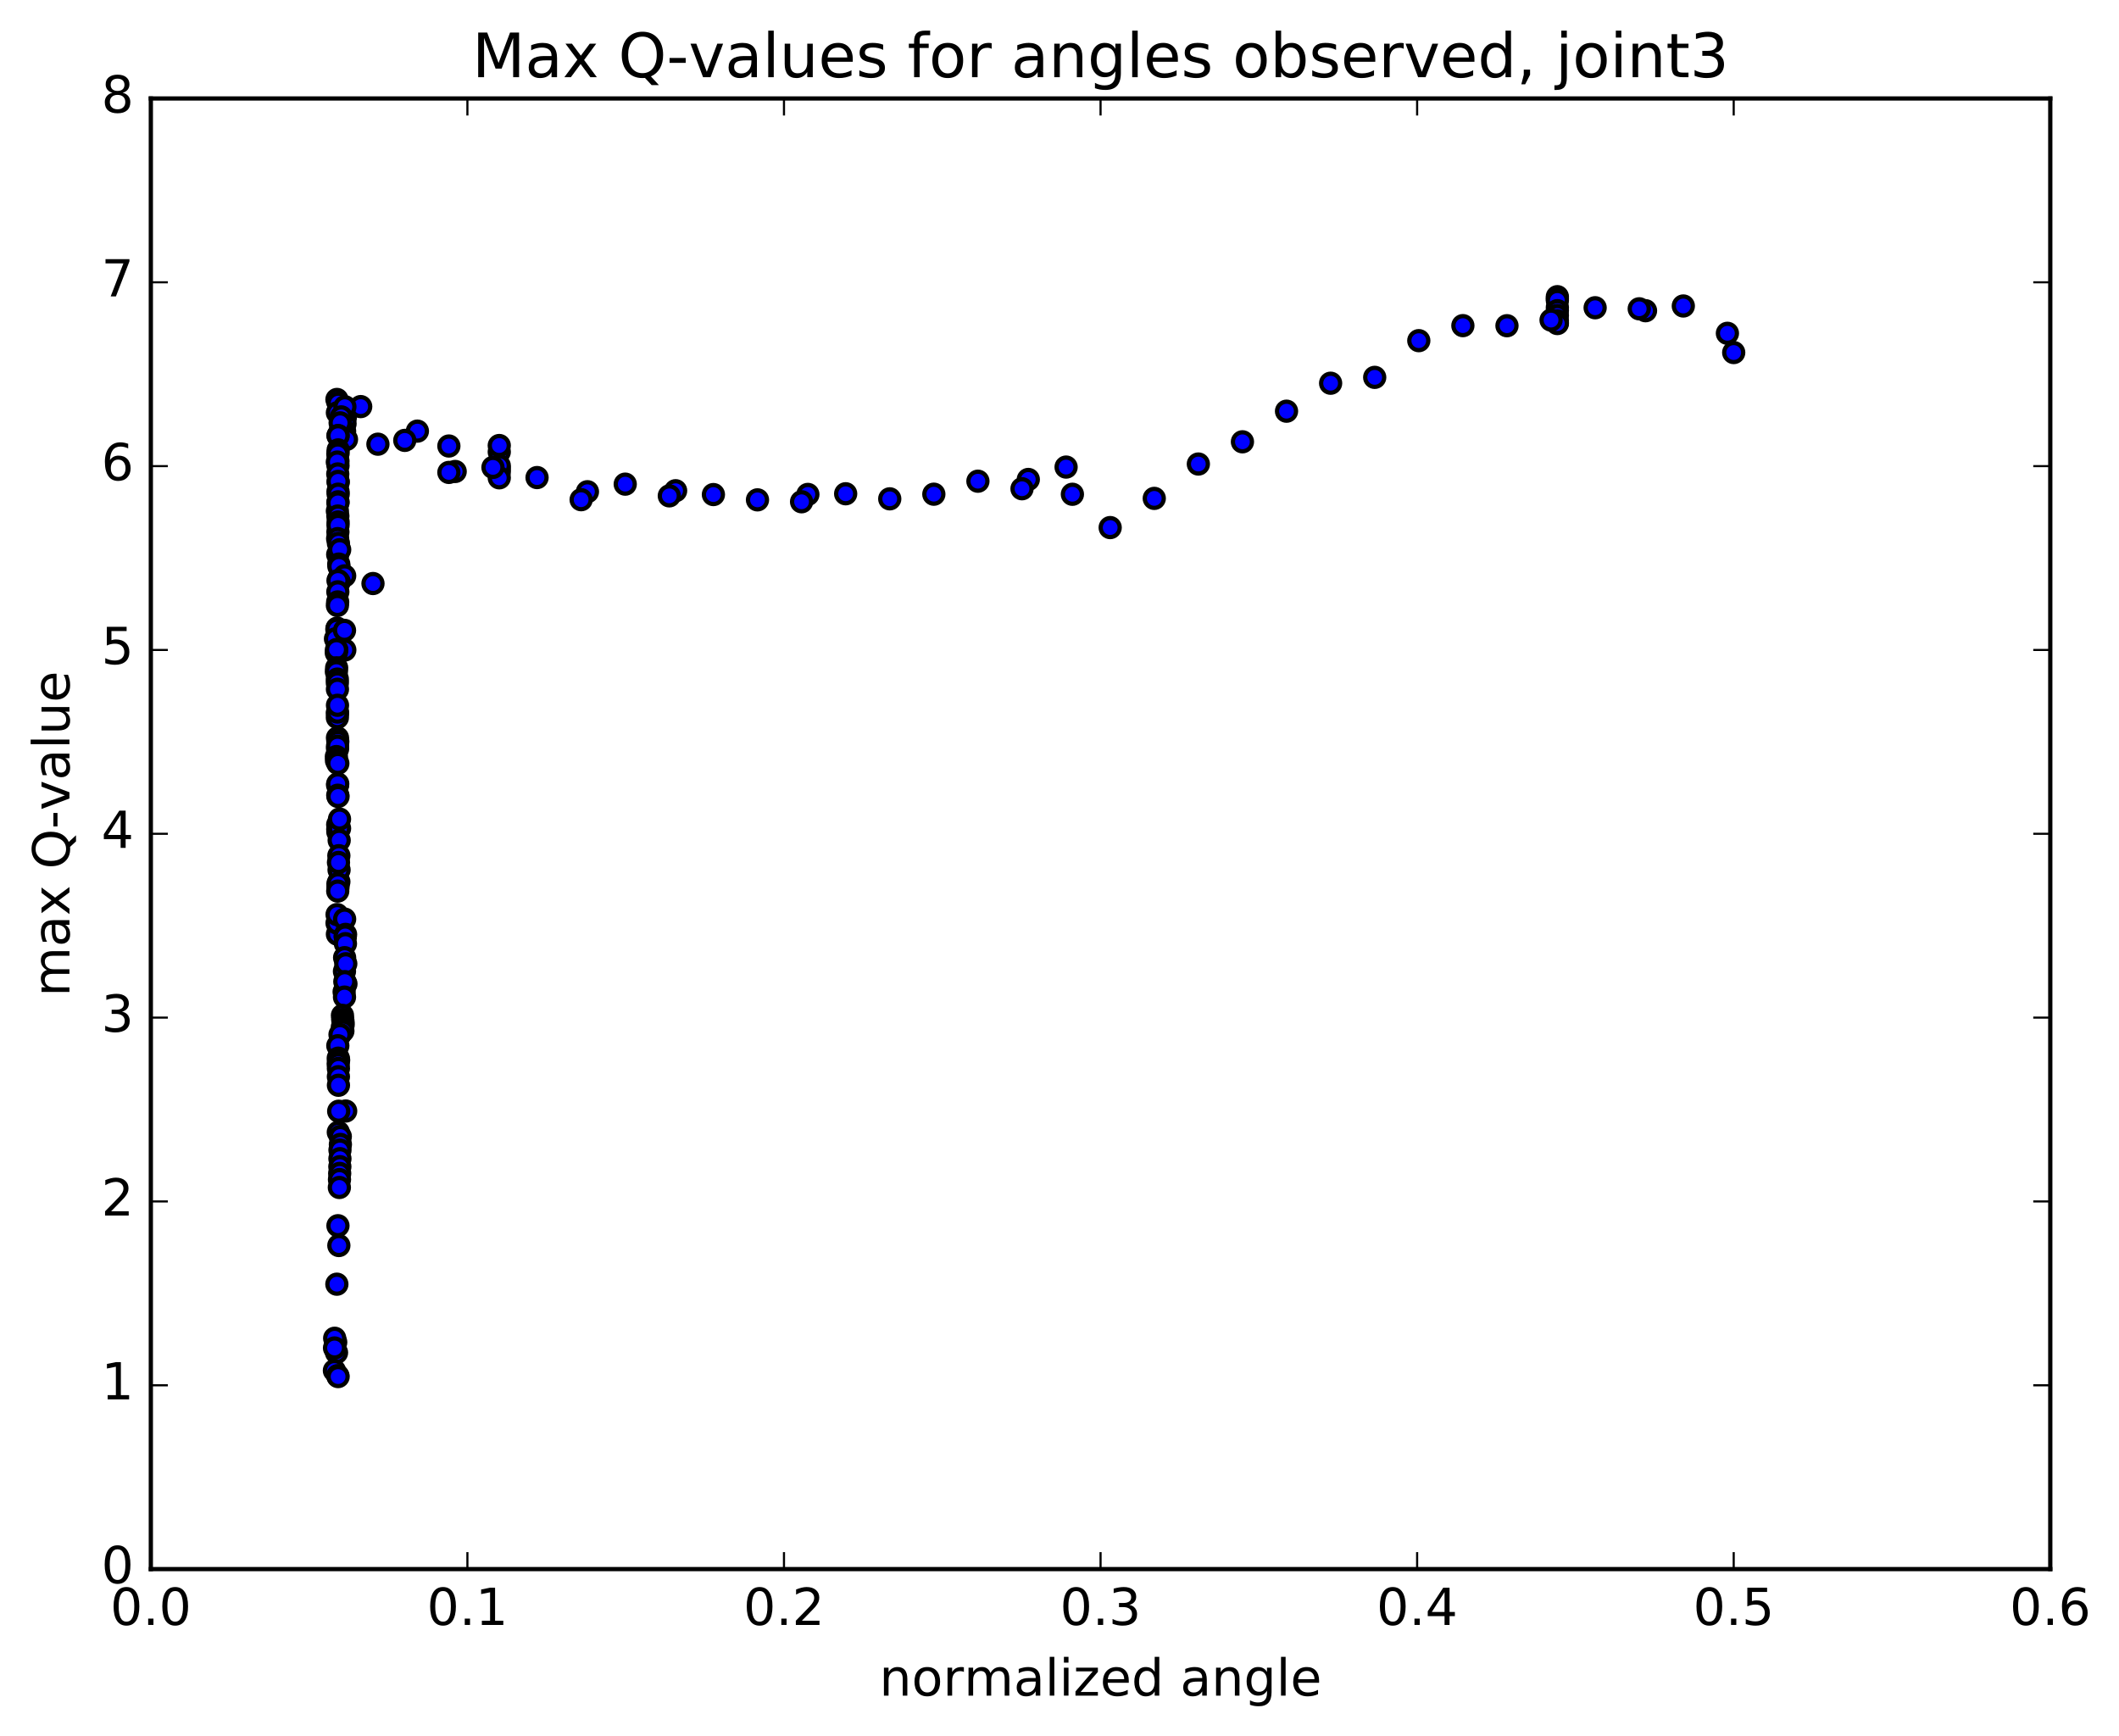 <?xml version="1.0" encoding="utf-8" standalone="no"?>
<!DOCTYPE svg PUBLIC "-//W3C//DTD SVG 1.1//EN"
  "http://www.w3.org/Graphics/SVG/1.1/DTD/svg11.dtd">
<!-- Created with matplotlib (http://matplotlib.org/) -->
<svg height="408pt" version="1.1" viewBox="0 0 498 408" width="498pt" xmlns="http://www.w3.org/2000/svg" xmlns:xlink="http://www.w3.org/1999/xlink">
 <defs>
  <style type="text/css">
*{stroke-linecap:butt;stroke-linejoin:round;stroke-miterlimit:100000;}
  </style>
 </defs>
 <g id="figure_1">
  <g id="patch_1">
   <path d="M 0 408.169 
L 498.591 408.169 
L 498.591 0 
L 0 0 
z
" style="fill:#ffffff;"/>
  </g>
  <g id="axes_1">
   <g id="patch_2">
    <path d="M 35.449 368.742 
L 481.849 368.742 
L 481.849 23.142 
L 35.449 23.142 
z
" style="fill:#ffffff;"/>
   </g>
   <g id="PathCollection_1">
    <defs>
     <path d="M 0 2.236 
C 0.593 2.236 1.162 2 1.581 1.581 
C 2 1.162 2.236 0.593 2.236 0 
C 2.236 -0.593 2 -1.162 1.581 -1.581 
C 1.162 -2 0.593 -2.236 0 -2.236 
C -0.593 -2.236 -1.162 -2 -1.581 -1.581 
C -2 -1.162 -2.236 -0.593 -2.236 0 
C -2.236 0.593 -2 1.162 -1.581 1.581 
C -1.162 2 -0.593 2.236 0 2.236 
z
" id="m1377601505" style="stroke:#000000;"/>
    </defs>
    <g clip-path="url(#pf055f4dccc)">
     <use style="fill:#0000ff;stroke:#000000;" x="81.24" xlink:href="#m1377601505" y="261.093"/>
     <use style="fill:#0000ff;stroke:#000000;" x="407.449" xlink:href="#m1377601505" y="82.849"/>
     <use style="fill:#0000ff;stroke:#000000;" x="405.969" xlink:href="#m1377601505" y="78.328"/>
     <use style="fill:#0000ff;stroke:#000000;" x="395.607" xlink:href="#m1377601505" y="71.907"/>
     <use style="fill:#0000ff;stroke:#000000;" x="386.726" xlink:href="#m1377601505" y="73.018"/>
     <use style="fill:#0000ff;stroke:#000000;" x="385.246" xlink:href="#m1377601505" y="72.568"/>
     <use style="fill:#0000ff;stroke:#000000;" x="374.885" xlink:href="#m1377601505" y="72.319"/>
     <use style="fill:#0000ff;stroke:#000000;" x="366.004" xlink:href="#m1377601505" y="72.261"/>
     <use style="fill:#0000ff;stroke:#000000;" x="366.005" xlink:href="#m1377601505" y="70.186"/>
     <use style="fill:#0000ff;stroke:#000000;" x="366.005" xlink:href="#m1377601505" y="69.719"/>
     <use style="fill:#0000ff;stroke:#000000;" x="366.005" xlink:href="#m1377601505" y="70.609"/>
     <use style="fill:#0000ff;stroke:#000000;" x="366.005" xlink:href="#m1377601505" y="73.011"/>
     <use style="fill:#0000ff;stroke:#000000;" x="366.005" xlink:href="#m1377601505" y="74.146"/>
     <use style="fill:#0000ff;stroke:#000000;" x="366.006" xlink:href="#m1377601505" y="75.393"/>
     <use style="fill:#0000ff;stroke:#000000;" x="366.005" xlink:href="#m1377601505" y="75.844"/>
     <use style="fill:#0000ff;stroke:#000000;" x="366.004" xlink:href="#m1377601505" y="76.033"/>
     <use style="fill:#0000ff;stroke:#000000;" x="364.524" xlink:href="#m1377601505" y="75.219"/>
     <use style="fill:#0000ff;stroke:#000000;" x="354.163" xlink:href="#m1377601505" y="76.544"/>
     <use style="fill:#0000ff;stroke:#000000;" x="343.801" xlink:href="#m1377601505" y="76.525"/>
     <use style="fill:#0000ff;stroke:#000000;" x="333.44" xlink:href="#m1377601505" y="80.054"/>
     <use style="fill:#0000ff;stroke:#000000;" x="323.078" xlink:href="#m1377601505" y="88.68"/>
     <use style="fill:#0000ff;stroke:#000000;" x="312.717" xlink:href="#m1377601505" y="90.057"/>
     <use style="fill:#0000ff;stroke:#000000;" x="302.355" xlink:href="#m1377601505" y="96.631"/>
     <use style="fill:#0000ff;stroke:#000000;" x="291.994" xlink:href="#m1377601505" y="103.824"/>
     <use style="fill:#0000ff;stroke:#000000;" x="281.633" xlink:href="#m1377601505" y="109.047"/>
     <use style="fill:#0000ff;stroke:#000000;" x="271.272" xlink:href="#m1377601505" y="117.121"/>
     <use style="fill:#0000ff;stroke:#000000;" x="260.911" xlink:href="#m1377601505" y="123.982"/>
     <use style="fill:#0000ff;stroke:#000000;" x="252.03" xlink:href="#m1377601505" y="116.153"/>
     <use style="fill:#0000ff;stroke:#000000;" x="250.55" xlink:href="#m1377601505" y="109.763"/>
     <use style="fill:#0000ff;stroke:#000000;" x="241.669" xlink:href="#m1377601505" y="112.674"/>
     <use style="fill:#0000ff;stroke:#000000;" x="240.189" xlink:href="#m1377601505" y="114.855"/>
     <use style="fill:#0000ff;stroke:#000000;" x="229.828" xlink:href="#m1377601505" y="113.083"/>
     <use style="fill:#0000ff;stroke:#000000;" x="219.467" xlink:href="#m1377601505" y="116.137"/>
     <use style="fill:#0000ff;stroke:#000000;" x="209.105" xlink:href="#m1377601505" y="117.226"/>
     <use style="fill:#0000ff;stroke:#000000;" x="198.744" xlink:href="#m1377601505" y="116.035"/>
     <use style="fill:#0000ff;stroke:#000000;" x="189.863" xlink:href="#m1377601505" y="116.191"/>
     <use style="fill:#0000ff;stroke:#000000;" x="188.383" xlink:href="#m1377601505" y="117.914"/>
     <use style="fill:#0000ff;stroke:#000000;" x="178.022" xlink:href="#m1377601505" y="117.465"/>
     <use style="fill:#0000ff;stroke:#000000;" x="167.661" xlink:href="#m1377601505" y="116.222"/>
     <use style="fill:#0000ff;stroke:#000000;" x="158.78" xlink:href="#m1377601505" y="115.319"/>
     <use style="fill:#0000ff;stroke:#000000;" x="157.3" xlink:href="#m1377601505" y="116.527"/>
     <use style="fill:#0000ff;stroke:#000000;" x="146.939" xlink:href="#m1377601505" y="113.774"/>
     <use style="fill:#0000ff;stroke:#000000;" x="138.058" xlink:href="#m1377601505" y="115.557"/>
     <use style="fill:#0000ff;stroke:#000000;" x="136.577" xlink:href="#m1377601505" y="117.429"/>
     <use style="fill:#0000ff;stroke:#000000;" x="126.216" xlink:href="#m1377601505" y="112.228"/>
     <use style="fill:#0000ff;stroke:#000000;" x="117.335" xlink:href="#m1377601505" y="106.195"/>
     <use style="fill:#0000ff;stroke:#000000;" x="117.335" xlink:href="#m1377601505" y="110.136"/>
     <use style="fill:#0000ff;stroke:#000000;" x="117.335" xlink:href="#m1377601505" y="110.928"/>
     <use style="fill:#0000ff;stroke:#000000;" x="117.335" xlink:href="#m1377601505" y="104.698"/>
     <use style="fill:#0000ff;stroke:#000000;" x="117.335" xlink:href="#m1377601505" y="109.44"/>
     <use style="fill:#0000ff;stroke:#000000;" x="117.335" xlink:href="#m1377601505" y="112.287"/>
     <use style="fill:#0000ff;stroke:#000000;" x="115.855" xlink:href="#m1377601505" y="109.837"/>
     <use style="fill:#0000ff;stroke:#000000;" x="105.494" xlink:href="#m1377601505" y="104.813"/>
     <use style="fill:#0000ff;stroke:#000000;" x="98.093" xlink:href="#m1377601505" y="101.314"/>
     <use style="fill:#0000ff;stroke:#000000;" x="106.974" xlink:href="#m1377601505" y="110.799"/>
     <use style="fill:#0000ff;stroke:#000000;" x="105.494" xlink:href="#m1377601505" y="111.02"/>
     <use style="fill:#0000ff;stroke:#000000;" x="95.132" xlink:href="#m1377601505" y="103.491"/>
     <use style="fill:#0000ff;stroke:#000000;" x="84.771" xlink:href="#m1377601505" y="95.549"/>
     <use style="fill:#0000ff;stroke:#000000;" x="79.666" xlink:href="#m1377601505" y="94.97"/>
     <use style="fill:#0000ff;stroke:#000000;" x="79.661" xlink:href="#m1377601505" y="95.383"/>
     <use style="fill:#0000ff;stroke:#000000;" x="79.512" xlink:href="#m1377601505" y="94.669"/>
     <use style="fill:#0000ff;stroke:#000000;" x="79.186" xlink:href="#m1377601505" y="93.872"/>
     <use style="fill:#0000ff;stroke:#000000;" x="79.475" xlink:href="#m1377601505" y="94.743"/>
     <use style="fill:#0000ff;stroke:#000000;" x="79.296" xlink:href="#m1377601505" y="96.987"/>
     <use style="fill:#0000ff;stroke:#000000;" x="81.164" xlink:href="#m1377601505" y="98.068"/>
     <use style="fill:#0000ff;stroke:#000000;" x="81.093" xlink:href="#m1377601505" y="99.567"/>
     <use style="fill:#0000ff;stroke:#000000;" x="81.058" xlink:href="#m1377601505" y="95.581"/>
     <use style="fill:#0000ff;stroke:#000000;" x="80.986" xlink:href="#m1377601505" y="101.325"/>
     <use style="fill:#0000ff;stroke:#000000;" x="80.2" xlink:href="#m1377601505" y="101.508"/>
     <use style="fill:#0000ff;stroke:#000000;" x="80.194" xlink:href="#m1377601505" y="97.967"/>
     <use style="fill:#0000ff;stroke:#000000;" x="79.882" xlink:href="#m1377601505" y="103.174"/>
     <use style="fill:#0000ff;stroke:#000000;" x="80.236" xlink:href="#m1377601505" y="100.584"/>
     <use style="fill:#0000ff;stroke:#000000;" x="79.94" xlink:href="#m1377601505" y="101.294"/>
     <use style="fill:#0000ff;stroke:#000000;" x="81.429" xlink:href="#m1377601505" y="103.258"/>
     <use style="fill:#0000ff;stroke:#000000;" x="88.818" xlink:href="#m1377601505" y="104.385"/>
     <use style="fill:#0000ff;stroke:#000000;" x="79.937" xlink:href="#m1377601505" y="99.367"/>
     <use style="fill:#0000ff;stroke:#000000;" x="79.466" xlink:href="#m1377601505" y="102.352"/>
     <use style="fill:#0000ff;stroke:#000000;" x="79.434" xlink:href="#m1377601505" y="102.393"/>
     <use style="fill:#0000ff;stroke:#000000;" x="79.479" xlink:href="#m1377601505" y="105.723"/>
     <use style="fill:#0000ff;stroke:#000000;" x="79.43" xlink:href="#m1377601505" y="106.569"/>
     <use style="fill:#0000ff;stroke:#000000;" x="79.431" xlink:href="#m1377601505" y="108.363"/>
     <use style="fill:#0000ff;stroke:#000000;" x="79.396" xlink:href="#m1377601505" y="106.677"/>
     <use style="fill:#0000ff;stroke:#000000;" x="79.438" xlink:href="#m1377601505" y="109.426"/>
     <use style="fill:#0000ff;stroke:#000000;" x="79.28" xlink:href="#m1377601505" y="108.583"/>
     <use style="fill:#0000ff;stroke:#000000;" x="79.383" xlink:href="#m1377601505" y="111.377"/>
     <use style="fill:#0000ff;stroke:#000000;" x="79.44" xlink:href="#m1377601505" y="115.481"/>
     <use style="fill:#0000ff;stroke:#000000;" x="79.483" xlink:href="#m1377601505" y="113.358"/>
     <use style="fill:#0000ff;stroke:#000000;" x="79.461" xlink:href="#m1377601505" y="113.124"/>
     <use style="fill:#0000ff;stroke:#000000;" x="79.476" xlink:href="#m1377601505" y="116.13"/>
     <use style="fill:#0000ff;stroke:#000000;" x="79.294" xlink:href="#m1377601505" y="120.093"/>
     <use style="fill:#0000ff;stroke:#000000;" x="79.448" xlink:href="#m1377601505" y="117.925"/>
     <use style="fill:#0000ff;stroke:#000000;" x="79.418" xlink:href="#m1377601505" y="118.183"/>
     <use style="fill:#0000ff;stroke:#000000;" x="79.404" xlink:href="#m1377601505" y="121.266"/>
     <use style="fill:#0000ff;stroke:#000000;" x="79.415" xlink:href="#m1377601505" y="125.012"/>
     <use style="fill:#0000ff;stroke:#000000;" x="79.462" xlink:href="#m1377601505" y="122.665"/>
     <use style="fill:#0000ff;stroke:#000000;" x="79.442" xlink:href="#m1377601505" y="123.465"/>
     <use style="fill:#0000ff;stroke:#000000;" x="79.351" xlink:href="#m1377601505" y="126.574"/>
     <use style="fill:#0000ff;stroke:#000000;" x="79.368" xlink:href="#m1377601505" y="130.312"/>
     <use style="fill:#0000ff;stroke:#000000;" x="79.54" xlink:href="#m1377601505" y="127.675"/>
     <use style="fill:#0000ff;stroke:#000000;" x="79.829" xlink:href="#m1377601505" y="129.17"/>
     <use style="fill:#0000ff;stroke:#000000;" x="79.611" xlink:href="#m1377601505" y="132.555"/>
     <use style="fill:#0000ff;stroke:#000000;" x="79.699" xlink:href="#m1377601505" y="135.91"/>
     <use style="fill:#0000ff;stroke:#000000;" x="79.653" xlink:href="#m1377601505" y="133.119"/>
     <use style="fill:#0000ff;stroke:#000000;" x="81.003" xlink:href="#m1377601505" y="135.32"/>
     <use style="fill:#0000ff;stroke:#000000;" x="87.658" xlink:href="#m1377601505" y="137.13"/>
     <use style="fill:#0000ff;stroke:#000000;" x="79.731" xlink:href="#m1377601505" y="136.755"/>
     <use style="fill:#0000ff;stroke:#000000;" x="79.434" xlink:href="#m1377601505" y="136.424"/>
     <use style="fill:#0000ff;stroke:#000000;" x="79.397" xlink:href="#m1377601505" y="139.078"/>
     <use style="fill:#0000ff;stroke:#000000;" x="79.36" xlink:href="#m1377601505" y="141.452"/>
     <use style="fill:#0000ff;stroke:#000000;" x="79.295" xlink:href="#m1377601505" y="142.285"/>
     <use style="fill:#0000ff;stroke:#000000;" x="79.231" xlink:href="#m1377601505" y="147.611"/>
     <use style="fill:#0000ff;stroke:#000000;" x="79.162" xlink:href="#m1377601505" y="147.881"/>
     <use style="fill:#0000ff;stroke:#000000;" x="78.844" xlink:href="#m1377601505" y="150.122"/>
     <use style="fill:#0000ff;stroke:#000000;" x="80.965" xlink:href="#m1377601505" y="148.137"/>
     <use style="fill:#0000ff;stroke:#000000;" x="81.034" xlink:href="#m1377601505" y="152.752"/>
     <use style="fill:#0000ff;stroke:#000000;" x="79.15" xlink:href="#m1377601505" y="152.688"/>
     <use style="fill:#0000ff;stroke:#000000;" x="79.037" xlink:href="#m1377601505" y="153.4"/>
     <use style="fill:#0000ff;stroke:#000000;" x="79.088" xlink:href="#m1377601505" y="152.664"/>
     <use style="fill:#0000ff;stroke:#000000;" x="79.116" xlink:href="#m1377601505" y="156.941"/>
     <use style="fill:#0000ff;stroke:#000000;" x="79.058" xlink:href="#m1377601505" y="157.845"/>
     <use style="fill:#0000ff;stroke:#000000;" x="79.274" xlink:href="#m1377601505" y="159.588"/>
     <use style="fill:#0000ff;stroke:#000000;" x="79.284" xlink:href="#m1377601505" y="160.486"/>
     <use style="fill:#0000ff;stroke:#000000;" x="79.304" xlink:href="#m1377601505" y="161.974"/>
     <use style="fill:#0000ff;stroke:#000000;" x="79.308" xlink:href="#m1377601505" y="167.709"/>
     <use style="fill:#0000ff;stroke:#000000;" x="79.287" xlink:href="#m1377601505" y="168.638"/>
     <use style="fill:#0000ff;stroke:#000000;" x="79.321" xlink:href="#m1377601505" y="167.345"/>
     <use style="fill:#0000ff;stroke:#000000;" x="79.316" xlink:href="#m1377601505" y="165.738"/>
     <use style="fill:#0000ff;stroke:#000000;" x="79.313" xlink:href="#m1377601505" y="173.396"/>
     <use style="fill:#0000ff;stroke:#000000;" x="79.392" xlink:href="#m1377601505" y="174.26"/>
     <use style="fill:#0000ff;stroke:#000000;" x="79.332" xlink:href="#m1377601505" y="175.965"/>
     <use style="fill:#0000ff;stroke:#000000;" x="79.329" xlink:href="#m1377601505" y="175.347"/>
     <use style="fill:#0000ff;stroke:#000000;" x="79.055" xlink:href="#m1377601505" y="177.797"/>
     <use style="fill:#0000ff;stroke:#000000;" x="79.336" xlink:href="#m1377601505" y="184.481"/>
     <use style="fill:#0000ff;stroke:#000000;" x="79.375" xlink:href="#m1377601505" y="184.198"/>
     <use style="fill:#0000ff;stroke:#000000;" x="79.081" xlink:href="#m1377601505" y="178.743"/>
     <use style="fill:#0000ff;stroke:#000000;" x="79.397" xlink:href="#m1377601505" y="179.406"/>
     <use style="fill:#0000ff;stroke:#000000;" x="79.377" xlink:href="#m1377601505" y="186.88"/>
     <use style="fill:#0000ff;stroke:#000000;" x="79.398" xlink:href="#m1377601505" y="195.484"/>
     <use style="fill:#0000ff;stroke:#000000;" x="79.367" xlink:href="#m1377601505" y="193.792"/>
     <use style="fill:#0000ff;stroke:#000000;" x="79.441" xlink:href="#m1377601505" y="187.183"/>
     <use style="fill:#0000ff;stroke:#000000;" x="79.378" xlink:href="#m1377601505" y="194.873"/>
     <use style="fill:#0000ff;stroke:#000000;" x="79.799" xlink:href="#m1377601505" y="194.674"/>
     <use style="fill:#0000ff;stroke:#000000;" x="79.789" xlink:href="#m1377601505" y="192.478"/>
     <use style="fill:#0000ff;stroke:#000000;" x="79.711" xlink:href="#m1377601505" y="197.476"/>
     <use style="fill:#0000ff;stroke:#000000;" x="79.638" xlink:href="#m1377601505" y="207.199"/>
     <use style="fill:#0000ff;stroke:#000000;" x="79.685" xlink:href="#m1377601505" y="204.428"/>
     <use style="fill:#0000ff;stroke:#000000;" x="79.636" xlink:href="#m1377601505" y="201.085"/>
     <use style="fill:#0000ff;stroke:#000000;" x="79.55" xlink:href="#m1377601505" y="202.681"/>
     <use style="fill:#0000ff;stroke:#000000;" x="79.439" xlink:href="#m1377601505" y="208.493"/>
     <use style="fill:#0000ff;stroke:#000000;" x="79.422" xlink:href="#m1377601505" y="207.696"/>
     <use style="fill:#0000ff;stroke:#000000;" x="79.373" xlink:href="#m1377601505" y="209.406"/>
     <use style="fill:#0000ff;stroke:#000000;" x="79.3" xlink:href="#m1377601505" y="219.539"/>
     <use style="fill:#0000ff;stroke:#000000;" x="79.211" xlink:href="#m1377601505" y="216.927"/>
     <use style="fill:#0000ff;stroke:#000000;" x="79.219" xlink:href="#m1377601505" y="214.926"/>
     <use style="fill:#0000ff;stroke:#000000;" x="80.993" xlink:href="#m1377601505" y="215.99"/>
     <use style="fill:#0000ff;stroke:#000000;" x="81.15" xlink:href="#m1377601505" y="220.158"/>
     <use style="fill:#0000ff;stroke:#000000;" x="81.213" xlink:href="#m1377601505" y="219.582"/>
     <use style="fill:#0000ff;stroke:#000000;" x="81.131" xlink:href="#m1377601505" y="219.953"/>
     <use style="fill:#0000ff;stroke:#000000;" x="81.183" xlink:href="#m1377601505" y="221.76"/>
     <use style="fill:#0000ff;stroke:#000000;" x="81.303" xlink:href="#m1377601505" y="231.212"/>
     <use style="fill:#0000ff;stroke:#000000;" x="80.954" xlink:href="#m1377601505" y="228.269"/>
     <use style="fill:#0000ff;stroke:#000000;" x="80.991" xlink:href="#m1377601505" y="225.049"/>
     <use style="fill:#0000ff;stroke:#000000;" x="81.262" xlink:href="#m1377601505" y="226.481"/>
     <use style="fill:#0000ff;stroke:#000000;" x="80.878" xlink:href="#m1377601505" y="233.079"/>
     <use style="fill:#0000ff;stroke:#000000;" x="81.038" xlink:href="#m1377601505" y="230.685"/>
     <use style="fill:#0000ff;stroke:#000000;" x="80.962" xlink:href="#m1377601505" y="234.319"/>
     <use style="fill:#0000ff;stroke:#000000;" x="80.485" xlink:href="#m1377601505" y="238.615"/>
     <use style="fill:#0000ff;stroke:#000000;" x="80.543" xlink:href="#m1377601505" y="239.569"/>
     <use style="fill:#0000ff;stroke:#000000;" x="80.616" xlink:href="#m1377601505" y="240.077"/>
     <use style="fill:#0000ff;stroke:#000000;" x="80.649" xlink:href="#m1377601505" y="240.794"/>
     <use style="fill:#0000ff;stroke:#000000;" x="80.458" xlink:href="#m1377601505" y="241.387"/>
     <use style="fill:#0000ff;stroke:#000000;" x="80.584" xlink:href="#m1377601505" y="242.29"/>
     <use style="fill:#0000ff;stroke:#000000;" x="79.907" xlink:href="#m1377601505" y="243.128"/>
     <use style="fill:#0000ff;stroke:#000000;" x="79.394" xlink:href="#m1377601505" y="245.747"/>
     <use style="fill:#0000ff;stroke:#000000;" x="79.498" xlink:href="#m1377601505" y="248.67"/>
     <use style="fill:#0000ff;stroke:#000000;" x="79.582" xlink:href="#m1377601505" y="249.124"/>
     <use style="fill:#0000ff;stroke:#000000;" x="79.483" xlink:href="#m1377601505" y="249.996"/>
     <use style="fill:#0000ff;stroke:#000000;" x="79.531" xlink:href="#m1377601505" y="251.09"/>
     <use style="fill:#0000ff;stroke:#000000;" x="79.53" xlink:href="#m1377601505" y="253.021"/>
     <use style="fill:#0000ff;stroke:#000000;" x="79.54" xlink:href="#m1377601505" y="255.036"/>
     <use style="fill:#0000ff;stroke:#000000;" x="79.599" xlink:href="#m1377601505" y="261.14"/>
     <use style="fill:#0000ff;stroke:#000000;" x="79.51" xlink:href="#m1377601505" y="266.078"/>
     <use style="fill:#0000ff;stroke:#000000;" x="79.976" xlink:href="#m1377601505" y="267.076"/>
     <use style="fill:#0000ff;stroke:#000000;" x="79.996" xlink:href="#m1377601505" y="268.941"/>
     <use style="fill:#0000ff;stroke:#000000;" x="79.9" xlink:href="#m1377601505" y="270.263"/>
     <use style="fill:#0000ff;stroke:#000000;" x="79.889" xlink:href="#m1377601505" y="272.291"/>
     <use style="fill:#0000ff;stroke:#000000;" x="79.869" xlink:href="#m1377601505" y="274.166"/>
     <use style="fill:#0000ff;stroke:#000000;" x="79.832" xlink:href="#m1377601505" y="275.753"/>
     <use style="fill:#0000ff;stroke:#000000;" x="79.783" xlink:href="#m1377601505" y="277.199"/>
     <use style="fill:#0000ff;stroke:#000000;" x="79.754" xlink:href="#m1377601505" y="279.057"/>
     <use style="fill:#0000ff;stroke:#000000;" x="79.423" xlink:href="#m1377601505" y="288.044"/>
     <use style="fill:#0000ff;stroke:#000000;" x="79.635" xlink:href="#m1377601505" y="292.698"/>
     <use style="fill:#0000ff;stroke:#000000;" x="79.168" xlink:href="#m1377601505" y="301.787"/>
     <use style="fill:#0000ff;stroke:#000000;" x="78.897" xlink:href="#m1377601505" y="315.426"/>
     <use style="fill:#0000ff;stroke:#000000;" x="79.088" xlink:href="#m1377601505" y="317.867"/>
     <use style="fill:#0000ff;stroke:#000000;" x="78.654" xlink:href="#m1377601505" y="314.492"/>
     <use style="fill:#0000ff;stroke:#000000;" x="78.619" xlink:href="#m1377601505" y="316.778"/>
     <use style="fill:#0000ff;stroke:#000000;" x="78.592" xlink:href="#m1377601505" y="322.081"/>
     <use style="fill:#0000ff;stroke:#000000;" x="79.368" xlink:href="#m1377601505" y="323.273"/>
     <use style="fill:#0000ff;stroke:#000000;" x="79.463" xlink:href="#m1377601505" y="323.496"/>
    </g>
   </g>
   <g id="patch_3">
    <path d="M 481.849 368.742 
L 481.849 23.142 
" style="fill:none;stroke:#000000;stroke-linecap:square;stroke-linejoin:miter;"/>
   </g>
   <g id="patch_4">
    <path d="M 35.449 368.742 
L 35.449 23.142 
" style="fill:none;stroke:#000000;stroke-linecap:square;stroke-linejoin:miter;"/>
   </g>
   <g id="patch_5">
    <path d="M 35.449 368.742 
L 481.849 368.742 
" style="fill:none;stroke:#000000;stroke-linecap:square;stroke-linejoin:miter;"/>
   </g>
   <g id="patch_6">
    <path d="M 35.449 23.142 
L 481.849 23.142 
" style="fill:none;stroke:#000000;stroke-linecap:square;stroke-linejoin:miter;"/>
   </g>
   <g id="matplotlib.axis_1">
    <g id="xtick_1">
     <g id="line2d_1">
      <defs>
       <path d="M 0 0 
L 0 -4 
" id="mc7f96a9c83" style="stroke:#000000;stroke-width:0.5;"/>
      </defs>
      <g>
       <use style="stroke:#000000;stroke-width:0.5;" x="35.449" xlink:href="#mc7f96a9c83" y="368.742"/>
      </g>
     </g>
     <g id="line2d_2">
      <defs>
       <path d="M 0 0 
L 0 4 
" id="m63c28c5469" style="stroke:#000000;stroke-width:0.5;"/>
      </defs>
      <g>
       <use style="stroke:#000000;stroke-width:0.5;" x="35.449" xlink:href="#m63c28c5469" y="23.142"/>
      </g>
     </g>
     <g id="text_1">
      <!-- 0.0 -->
      <defs>
       <path d="M 10.688 12.406 
L 21 12.406 
L 21 0 
L 10.688 0 
z
" id="BitstreamVeraSans-Roman-2e"/>
       <path d="M 31.781 66.406 
Q 24.172 66.406 20.328 58.906 
Q 16.5 51.422 16.5 36.375 
Q 16.5 21.391 20.328 13.891 
Q 24.172 6.391 31.781 6.391 
Q 39.453 6.391 43.281 13.891 
Q 47.125 21.391 47.125 36.375 
Q 47.125 51.422 43.281 58.906 
Q 39.453 66.406 31.781 66.406 
M 31.781 74.219 
Q 44.047 74.219 50.516 64.516 
Q 56.984 54.828 56.984 36.375 
Q 56.984 17.969 50.516 8.266 
Q 44.047 -1.422 31.781 -1.422 
Q 19.531 -1.422 13.062 8.266 
Q 6.594 17.969 6.594 36.375 
Q 6.594 54.828 13.062 64.516 
Q 19.531 74.219 31.781 74.219 
" id="BitstreamVeraSans-Roman-30"/>
      </defs>
      <g transform="translate(25.907 381.86)scale(0.12 -0.12)">
       <use xlink:href="#BitstreamVeraSans-Roman-30"/>
       <use x="63.623" xlink:href="#BitstreamVeraSans-Roman-2e"/>
       <use x="95.41" xlink:href="#BitstreamVeraSans-Roman-30"/>
      </g>
     </g>
    </g>
    <g id="xtick_2">
     <g id="line2d_3">
      <g>
       <use style="stroke:#000000;stroke-width:0.5;" x="109.849" xlink:href="#mc7f96a9c83" y="368.742"/>
      </g>
     </g>
     <g id="line2d_4">
      <g>
       <use style="stroke:#000000;stroke-width:0.5;" x="109.849" xlink:href="#m63c28c5469" y="23.142"/>
      </g>
     </g>
     <g id="text_2">
      <!-- 0.1 -->
      <defs>
       <path d="M 12.406 8.297 
L 28.516 8.297 
L 28.516 63.922 
L 10.984 60.406 
L 10.984 69.391 
L 28.422 72.906 
L 38.281 72.906 
L 38.281 8.297 
L 54.391 8.297 
L 54.391 0 
L 12.406 0 
z
" id="BitstreamVeraSans-Roman-31"/>
      </defs>
      <g transform="translate(100.307 381.86)scale(0.12 -0.12)">
       <use xlink:href="#BitstreamVeraSans-Roman-30"/>
       <use x="63.623" xlink:href="#BitstreamVeraSans-Roman-2e"/>
       <use x="95.41" xlink:href="#BitstreamVeraSans-Roman-31"/>
      </g>
     </g>
    </g>
    <g id="xtick_3">
     <g id="line2d_5">
      <g>
       <use style="stroke:#000000;stroke-width:0.5;" x="184.249" xlink:href="#mc7f96a9c83" y="368.742"/>
      </g>
     </g>
     <g id="line2d_6">
      <g>
       <use style="stroke:#000000;stroke-width:0.5;" x="184.249" xlink:href="#m63c28c5469" y="23.142"/>
      </g>
     </g>
     <g id="text_3">
      <!-- 0.2 -->
      <defs>
       <path d="M 19.188 8.297 
L 53.609 8.297 
L 53.609 0 
L 7.328 0 
L 7.328 8.297 
Q 12.938 14.109 22.625 23.891 
Q 32.328 33.688 34.812 36.531 
Q 39.547 41.844 41.422 45.531 
Q 43.312 49.219 43.312 52.781 
Q 43.312 58.594 39.234 62.25 
Q 35.156 65.922 28.609 65.922 
Q 23.969 65.922 18.812 64.312 
Q 13.672 62.703 7.812 59.422 
L 7.812 69.391 
Q 13.766 71.781 18.938 73 
Q 24.125 74.219 28.422 74.219 
Q 39.75 74.219 46.484 68.547 
Q 53.219 62.891 53.219 53.422 
Q 53.219 48.922 51.531 44.891 
Q 49.859 40.875 45.406 35.406 
Q 44.188 33.984 37.641 27.219 
Q 31.109 20.453 19.188 8.297 
" id="BitstreamVeraSans-Roman-32"/>
      </defs>
      <g transform="translate(174.707 381.86)scale(0.12 -0.12)">
       <use xlink:href="#BitstreamVeraSans-Roman-30"/>
       <use x="63.623" xlink:href="#BitstreamVeraSans-Roman-2e"/>
       <use x="95.41" xlink:href="#BitstreamVeraSans-Roman-32"/>
      </g>
     </g>
    </g>
    <g id="xtick_4">
     <g id="line2d_7">
      <g>
       <use style="stroke:#000000;stroke-width:0.5;" x="258.649" xlink:href="#mc7f96a9c83" y="368.742"/>
      </g>
     </g>
     <g id="line2d_8">
      <g>
       <use style="stroke:#000000;stroke-width:0.5;" x="258.649" xlink:href="#m63c28c5469" y="23.142"/>
      </g>
     </g>
     <g id="text_4">
      <!-- 0.3 -->
      <defs>
       <path d="M 40.578 39.312 
Q 47.656 37.797 51.625 33 
Q 55.609 28.219 55.609 21.188 
Q 55.609 10.406 48.188 4.484 
Q 40.766 -1.422 27.094 -1.422 
Q 22.516 -1.422 17.656 -0.516 
Q 12.797 0.391 7.625 2.203 
L 7.625 11.719 
Q 11.719 9.328 16.594 8.109 
Q 21.484 6.891 26.812 6.891 
Q 36.078 6.891 40.938 10.547 
Q 45.797 14.203 45.797 21.188 
Q 45.797 27.641 41.281 31.266 
Q 36.766 34.906 28.719 34.906 
L 20.219 34.906 
L 20.219 43.016 
L 29.109 43.016 
Q 36.375 43.016 40.234 45.922 
Q 44.094 48.828 44.094 54.297 
Q 44.094 59.906 40.109 62.906 
Q 36.141 65.922 28.719 65.922 
Q 24.656 65.922 20.016 65.031 
Q 15.375 64.156 9.812 62.312 
L 9.812 71.094 
Q 15.438 72.656 20.344 73.438 
Q 25.25 74.219 29.594 74.219 
Q 40.828 74.219 47.359 69.109 
Q 53.906 64.016 53.906 55.328 
Q 53.906 49.266 50.438 45.094 
Q 46.969 40.922 40.578 39.312 
" id="BitstreamVeraSans-Roman-33"/>
      </defs>
      <g transform="translate(249.107 381.86)scale(0.12 -0.12)">
       <use xlink:href="#BitstreamVeraSans-Roman-30"/>
       <use x="63.623" xlink:href="#BitstreamVeraSans-Roman-2e"/>
       <use x="95.41" xlink:href="#BitstreamVeraSans-Roman-33"/>
      </g>
     </g>
    </g>
    <g id="xtick_5">
     <g id="line2d_9">
      <g>
       <use style="stroke:#000000;stroke-width:0.5;" x="333.049" xlink:href="#mc7f96a9c83" y="368.742"/>
      </g>
     </g>
     <g id="line2d_10">
      <g>
       <use style="stroke:#000000;stroke-width:0.5;" x="333.049" xlink:href="#m63c28c5469" y="23.142"/>
      </g>
     </g>
     <g id="text_5">
      <!-- 0.4 -->
      <defs>
       <path d="M 37.797 64.312 
L 12.891 25.391 
L 37.797 25.391 
z
M 35.203 72.906 
L 47.609 72.906 
L 47.609 25.391 
L 58.016 25.391 
L 58.016 17.188 
L 47.609 17.188 
L 47.609 0 
L 37.797 0 
L 37.797 17.188 
L 4.891 17.188 
L 4.891 26.703 
z
" id="BitstreamVeraSans-Roman-34"/>
      </defs>
      <g transform="translate(323.507 381.86)scale(0.12 -0.12)">
       <use xlink:href="#BitstreamVeraSans-Roman-30"/>
       <use x="63.623" xlink:href="#BitstreamVeraSans-Roman-2e"/>
       <use x="95.41" xlink:href="#BitstreamVeraSans-Roman-34"/>
      </g>
     </g>
    </g>
    <g id="xtick_6">
     <g id="line2d_11">
      <g>
       <use style="stroke:#000000;stroke-width:0.5;" x="407.449" xlink:href="#mc7f96a9c83" y="368.742"/>
      </g>
     </g>
     <g id="line2d_12">
      <g>
       <use style="stroke:#000000;stroke-width:0.5;" x="407.449" xlink:href="#m63c28c5469" y="23.142"/>
      </g>
     </g>
     <g id="text_6">
      <!-- 0.5 -->
      <defs>
       <path d="M 10.797 72.906 
L 49.516 72.906 
L 49.516 64.594 
L 19.828 64.594 
L 19.828 46.734 
Q 21.969 47.469 24.109 47.828 
Q 26.266 48.188 28.422 48.188 
Q 40.625 48.188 47.75 41.5 
Q 54.891 34.812 54.891 23.391 
Q 54.891 11.625 47.562 5.094 
Q 40.234 -1.422 26.906 -1.422 
Q 22.312 -1.422 17.547 -0.641 
Q 12.797 0.141 7.719 1.703 
L 7.719 11.625 
Q 12.109 9.234 16.797 8.062 
Q 21.484 6.891 26.703 6.891 
Q 35.156 6.891 40.078 11.328 
Q 45.016 15.766 45.016 23.391 
Q 45.016 31 40.078 35.438 
Q 35.156 39.891 26.703 39.891 
Q 22.75 39.891 18.812 39.016 
Q 14.891 38.141 10.797 36.281 
z
" id="BitstreamVeraSans-Roman-35"/>
      </defs>
      <g transform="translate(397.907 381.86)scale(0.12 -0.12)">
       <use xlink:href="#BitstreamVeraSans-Roman-30"/>
       <use x="63.623" xlink:href="#BitstreamVeraSans-Roman-2e"/>
       <use x="95.41" xlink:href="#BitstreamVeraSans-Roman-35"/>
      </g>
     </g>
    </g>
    <g id="xtick_7">
     <g id="line2d_13">
      <g>
       <use style="stroke:#000000;stroke-width:0.5;" x="481.849" xlink:href="#mc7f96a9c83" y="368.742"/>
      </g>
     </g>
     <g id="line2d_14">
      <g>
       <use style="stroke:#000000;stroke-width:0.5;" x="481.849" xlink:href="#m63c28c5469" y="23.142"/>
      </g>
     </g>
     <g id="text_7">
      <!-- 0.6 -->
      <defs>
       <path d="M 33.016 40.375 
Q 26.375 40.375 22.484 35.828 
Q 18.609 31.297 18.609 23.391 
Q 18.609 15.531 22.484 10.953 
Q 26.375 6.391 33.016 6.391 
Q 39.656 6.391 43.531 10.953 
Q 47.406 15.531 47.406 23.391 
Q 47.406 31.297 43.531 35.828 
Q 39.656 40.375 33.016 40.375 
M 52.594 71.297 
L 52.594 62.312 
Q 48.875 64.062 45.094 64.984 
Q 41.312 65.922 37.594 65.922 
Q 27.828 65.922 22.672 59.328 
Q 17.531 52.734 16.797 39.406 
Q 19.672 43.656 24.016 45.922 
Q 28.375 48.188 33.594 48.188 
Q 44.578 48.188 50.953 41.516 
Q 57.328 34.859 57.328 23.391 
Q 57.328 12.156 50.688 5.359 
Q 44.047 -1.422 33.016 -1.422 
Q 20.359 -1.422 13.672 8.266 
Q 6.984 17.969 6.984 36.375 
Q 6.984 53.656 15.188 63.938 
Q 23.391 74.219 37.203 74.219 
Q 40.922 74.219 44.703 73.484 
Q 48.484 72.75 52.594 71.297 
" id="BitstreamVeraSans-Roman-36"/>
      </defs>
      <g transform="translate(472.307 381.86)scale(0.12 -0.12)">
       <use xlink:href="#BitstreamVeraSans-Roman-30"/>
       <use x="63.623" xlink:href="#BitstreamVeraSans-Roman-2e"/>
       <use x="95.41" xlink:href="#BitstreamVeraSans-Roman-36"/>
      </g>
     </g>
    </g>
    <g id="text_8">
     <!-- normalized angle -->
     <defs>
      <path d="M 45.406 46.391 
L 45.406 75.984 
L 54.391 75.984 
L 54.391 0 
L 45.406 0 
L 45.406 8.203 
Q 42.578 3.328 38.25 0.953 
Q 33.938 -1.422 27.875 -1.422 
Q 17.969 -1.422 11.734 6.484 
Q 5.516 14.406 5.516 27.297 
Q 5.516 40.188 11.734 48.094 
Q 17.969 56 27.875 56 
Q 33.938 56 38.25 53.625 
Q 42.578 51.266 45.406 46.391 
M 14.797 27.297 
Q 14.797 17.391 18.875 11.75 
Q 22.953 6.109 30.078 6.109 
Q 37.203 6.109 41.297 11.75 
Q 45.406 17.391 45.406 27.297 
Q 45.406 37.203 41.297 42.844 
Q 37.203 48.484 30.078 48.484 
Q 22.953 48.484 18.875 42.844 
Q 14.797 37.203 14.797 27.297 
" id="BitstreamVeraSans-Roman-64"/>
      <path id="BitstreamVeraSans-Roman-20"/>
      <path d="M 52 44.188 
Q 55.375 50.25 60.062 53.125 
Q 64.75 56 71.094 56 
Q 79.641 56 84.281 50.016 
Q 88.922 44.047 88.922 33.016 
L 88.922 0 
L 79.891 0 
L 79.891 32.719 
Q 79.891 40.578 77.094 44.375 
Q 74.312 48.188 68.609 48.188 
Q 61.625 48.188 57.562 43.547 
Q 53.516 38.922 53.516 30.906 
L 53.516 0 
L 44.484 0 
L 44.484 32.719 
Q 44.484 40.625 41.703 44.406 
Q 38.922 48.188 33.109 48.188 
Q 26.219 48.188 22.156 43.531 
Q 18.109 38.875 18.109 30.906 
L 18.109 0 
L 9.078 0 
L 9.078 54.688 
L 18.109 54.688 
L 18.109 46.188 
Q 21.188 51.219 25.484 53.609 
Q 29.781 56 35.688 56 
Q 41.656 56 45.828 52.969 
Q 50 49.953 52 44.188 
" id="BitstreamVeraSans-Roman-6d"/>
      <path d="M 56.203 29.594 
L 56.203 25.203 
L 14.891 25.203 
Q 15.484 15.922 20.484 11.062 
Q 25.484 6.203 34.422 6.203 
Q 39.594 6.203 44.453 7.469 
Q 49.312 8.734 54.109 11.281 
L 54.109 2.781 
Q 49.266 0.734 44.188 -0.344 
Q 39.109 -1.422 33.891 -1.422 
Q 20.797 -1.422 13.156 6.188 
Q 5.516 13.812 5.516 26.812 
Q 5.516 40.234 12.766 48.109 
Q 20.016 56 32.328 56 
Q 43.359 56 49.781 48.891 
Q 56.203 41.797 56.203 29.594 
M 47.219 32.234 
Q 47.125 39.594 43.094 43.984 
Q 39.062 48.391 32.422 48.391 
Q 24.906 48.391 20.391 44.141 
Q 15.875 39.891 15.188 32.172 
z
" id="BitstreamVeraSans-Roman-65"/>
      <path d="M 5.516 54.688 
L 48.188 54.688 
L 48.188 46.484 
L 14.406 7.172 
L 48.188 7.172 
L 48.188 0 
L 4.297 0 
L 4.297 8.203 
L 38.094 47.516 
L 5.516 47.516 
z
" id="BitstreamVeraSans-Roman-7a"/>
      <path d="M 45.406 27.984 
Q 45.406 37.75 41.375 43.109 
Q 37.359 48.484 30.078 48.484 
Q 22.859 48.484 18.828 43.109 
Q 14.797 37.75 14.797 27.984 
Q 14.797 18.266 18.828 12.891 
Q 22.859 7.516 30.078 7.516 
Q 37.359 7.516 41.375 12.891 
Q 45.406 18.266 45.406 27.984 
M 54.391 6.781 
Q 54.391 -7.172 48.188 -13.984 
Q 42 -20.797 29.203 -20.797 
Q 24.469 -20.797 20.266 -20.094 
Q 16.062 -19.391 12.109 -17.922 
L 12.109 -9.188 
Q 16.062 -11.328 19.922 -12.344 
Q 23.781 -13.375 27.781 -13.375 
Q 36.625 -13.375 41.016 -8.766 
Q 45.406 -4.156 45.406 5.172 
L 45.406 9.625 
Q 42.625 4.781 38.281 2.391 
Q 33.938 0 27.875 0 
Q 17.828 0 11.672 7.656 
Q 5.516 15.328 5.516 27.984 
Q 5.516 40.672 11.672 48.328 
Q 17.828 56 27.875 56 
Q 33.938 56 38.281 53.609 
Q 42.625 51.219 45.406 46.391 
L 45.406 54.688 
L 54.391 54.688 
z
" id="BitstreamVeraSans-Roman-67"/>
      <path d="M 34.281 27.484 
Q 23.391 27.484 19.188 25 
Q 14.984 22.516 14.984 16.5 
Q 14.984 11.719 18.141 8.906 
Q 21.297 6.109 26.703 6.109 
Q 34.188 6.109 38.703 11.406 
Q 43.219 16.703 43.219 25.484 
L 43.219 27.484 
z
M 52.203 31.203 
L 52.203 0 
L 43.219 0 
L 43.219 8.297 
Q 40.141 3.328 35.547 0.953 
Q 30.953 -1.422 24.312 -1.422 
Q 15.922 -1.422 10.953 3.297 
Q 6 8.016 6 15.922 
Q 6 25.141 12.172 29.828 
Q 18.359 34.516 30.609 34.516 
L 43.219 34.516 
L 43.219 35.406 
Q 43.219 41.609 39.141 45 
Q 35.062 48.391 27.688 48.391 
Q 23 48.391 18.547 47.266 
Q 14.109 46.141 10.016 43.891 
L 10.016 52.203 
Q 14.938 54.109 19.578 55.047 
Q 24.219 56 28.609 56 
Q 40.484 56 46.344 49.844 
Q 52.203 43.703 52.203 31.203 
" id="BitstreamVeraSans-Roman-61"/>
      <path d="M 54.891 33.016 
L 54.891 0 
L 45.906 0 
L 45.906 32.719 
Q 45.906 40.484 42.875 44.328 
Q 39.844 48.188 33.797 48.188 
Q 26.516 48.188 22.312 43.547 
Q 18.109 38.922 18.109 30.906 
L 18.109 0 
L 9.078 0 
L 9.078 54.688 
L 18.109 54.688 
L 18.109 46.188 
Q 21.344 51.125 25.703 53.562 
Q 30.078 56 35.797 56 
Q 45.219 56 50.047 50.172 
Q 54.891 44.344 54.891 33.016 
" id="BitstreamVeraSans-Roman-6e"/>
      <path d="M 30.609 48.391 
Q 23.391 48.391 19.188 42.75 
Q 14.984 37.109 14.984 27.297 
Q 14.984 17.484 19.156 11.844 
Q 23.344 6.203 30.609 6.203 
Q 37.797 6.203 41.984 11.859 
Q 46.188 17.531 46.188 27.297 
Q 46.188 37.016 41.984 42.703 
Q 37.797 48.391 30.609 48.391 
M 30.609 56 
Q 42.328 56 49.016 48.375 
Q 55.719 40.766 55.719 27.297 
Q 55.719 13.875 49.016 6.219 
Q 42.328 -1.422 30.609 -1.422 
Q 18.844 -1.422 12.172 6.219 
Q 5.516 13.875 5.516 27.297 
Q 5.516 40.766 12.172 48.375 
Q 18.844 56 30.609 56 
" id="BitstreamVeraSans-Roman-6f"/>
      <path d="M 9.422 75.984 
L 18.406 75.984 
L 18.406 0 
L 9.422 0 
z
" id="BitstreamVeraSans-Roman-6c"/>
      <path d="M 9.422 54.688 
L 18.406 54.688 
L 18.406 0 
L 9.422 0 
z
M 9.422 75.984 
L 18.406 75.984 
L 18.406 64.594 
L 9.422 64.594 
z
" id="BitstreamVeraSans-Roman-69"/>
      <path d="M 41.109 46.297 
Q 39.594 47.172 37.812 47.578 
Q 36.031 48 33.891 48 
Q 26.266 48 22.188 43.047 
Q 18.109 38.094 18.109 28.812 
L 18.109 0 
L 9.078 0 
L 9.078 54.688 
L 18.109 54.688 
L 18.109 46.188 
Q 20.953 51.172 25.484 53.578 
Q 30.031 56 36.531 56 
Q 37.453 56 38.578 55.875 
Q 39.703 55.766 41.062 55.516 
z
" id="BitstreamVeraSans-Roman-72"/>
     </defs>
     <g transform="translate(206.65 398.474)scale(0.12 -0.12)">
      <use xlink:href="#BitstreamVeraSans-Roman-6e"/>
      <use x="63.379" xlink:href="#BitstreamVeraSans-Roman-6f"/>
      <use x="124.561" xlink:href="#BitstreamVeraSans-Roman-72"/>
      <use x="165.658" xlink:href="#BitstreamVeraSans-Roman-6d"/>
      <use x="263.07" xlink:href="#BitstreamVeraSans-Roman-61"/>
      <use x="324.35" xlink:href="#BitstreamVeraSans-Roman-6c"/>
      <use x="352.133" xlink:href="#BitstreamVeraSans-Roman-69"/>
      <use x="379.916" xlink:href="#BitstreamVeraSans-Roman-7a"/>
      <use x="432.406" xlink:href="#BitstreamVeraSans-Roman-65"/>
      <use x="493.93" xlink:href="#BitstreamVeraSans-Roman-64"/>
      <use x="557.406" xlink:href="#BitstreamVeraSans-Roman-20"/>
      <use x="589.193" xlink:href="#BitstreamVeraSans-Roman-61"/>
      <use x="650.473" xlink:href="#BitstreamVeraSans-Roman-6e"/>
      <use x="713.852" xlink:href="#BitstreamVeraSans-Roman-67"/>
      <use x="777.328" xlink:href="#BitstreamVeraSans-Roman-6c"/>
      <use x="805.111" xlink:href="#BitstreamVeraSans-Roman-65"/>
     </g>
    </g>
   </g>
   <g id="matplotlib.axis_2">
    <g id="ytick_1">
     <g id="line2d_15">
      <defs>
       <path d="M 0 0 
L 4 0 
" id="m2a755a5e63" style="stroke:#000000;stroke-width:0.5;"/>
      </defs>
      <g>
       <use style="stroke:#000000;stroke-width:0.5;" x="35.449" xlink:href="#m2a755a5e63" y="368.742"/>
      </g>
     </g>
     <g id="line2d_16">
      <defs>
       <path d="M 0 0 
L -4 0 
" id="madf64278aa" style="stroke:#000000;stroke-width:0.5;"/>
      </defs>
      <g>
       <use style="stroke:#000000;stroke-width:0.5;" x="481.849" xlink:href="#madf64278aa" y="368.742"/>
      </g>
     </g>
     <g id="text_9">
      <!-- 0 -->
      <g transform="translate(23.814 372.053)scale(0.12 -0.12)">
       <use xlink:href="#BitstreamVeraSans-Roman-30"/>
      </g>
     </g>
    </g>
    <g id="ytick_2">
     <g id="line2d_17">
      <g>
       <use style="stroke:#000000;stroke-width:0.5;" x="35.449" xlink:href="#m2a755a5e63" y="325.542"/>
      </g>
     </g>
     <g id="line2d_18">
      <g>
       <use style="stroke:#000000;stroke-width:0.5;" x="481.849" xlink:href="#madf64278aa" y="325.542"/>
      </g>
     </g>
     <g id="text_10">
      <!-- 1 -->
      <g transform="translate(23.814 328.853)scale(0.12 -0.12)">
       <use xlink:href="#BitstreamVeraSans-Roman-31"/>
      </g>
     </g>
    </g>
    <g id="ytick_3">
     <g id="line2d_19">
      <g>
       <use style="stroke:#000000;stroke-width:0.5;" x="35.449" xlink:href="#m2a755a5e63" y="282.342"/>
      </g>
     </g>
     <g id="line2d_20">
      <g>
       <use style="stroke:#000000;stroke-width:0.5;" x="481.849" xlink:href="#madf64278aa" y="282.342"/>
      </g>
     </g>
     <g id="text_11">
      <!-- 2 -->
      <g transform="translate(23.814 285.653)scale(0.12 -0.12)">
       <use xlink:href="#BitstreamVeraSans-Roman-32"/>
      </g>
     </g>
    </g>
    <g id="ytick_4">
     <g id="line2d_21">
      <g>
       <use style="stroke:#000000;stroke-width:0.5;" x="35.449" xlink:href="#m2a755a5e63" y="239.142"/>
      </g>
     </g>
     <g id="line2d_22">
      <g>
       <use style="stroke:#000000;stroke-width:0.5;" x="481.849" xlink:href="#madf64278aa" y="239.142"/>
      </g>
     </g>
     <g id="text_12">
      <!-- 3 -->
      <g transform="translate(23.814 242.453)scale(0.12 -0.12)">
       <use xlink:href="#BitstreamVeraSans-Roman-33"/>
      </g>
     </g>
    </g>
    <g id="ytick_5">
     <g id="line2d_23">
      <g>
       <use style="stroke:#000000;stroke-width:0.5;" x="35.449" xlink:href="#m2a755a5e63" y="195.942"/>
      </g>
     </g>
     <g id="line2d_24">
      <g>
       <use style="stroke:#000000;stroke-width:0.5;" x="481.849" xlink:href="#madf64278aa" y="195.942"/>
      </g>
     </g>
     <g id="text_13">
      <!-- 4 -->
      <g transform="translate(23.814 199.253)scale(0.12 -0.12)">
       <use xlink:href="#BitstreamVeraSans-Roman-34"/>
      </g>
     </g>
    </g>
    <g id="ytick_6">
     <g id="line2d_25">
      <g>
       <use style="stroke:#000000;stroke-width:0.5;" x="35.449" xlink:href="#m2a755a5e63" y="152.742"/>
      </g>
     </g>
     <g id="line2d_26">
      <g>
       <use style="stroke:#000000;stroke-width:0.5;" x="481.849" xlink:href="#madf64278aa" y="152.742"/>
      </g>
     </g>
     <g id="text_14">
      <!-- 5 -->
      <g transform="translate(23.814 156.053)scale(0.12 -0.12)">
       <use xlink:href="#BitstreamVeraSans-Roman-35"/>
      </g>
     </g>
    </g>
    <g id="ytick_7">
     <g id="line2d_27">
      <g>
       <use style="stroke:#000000;stroke-width:0.5;" x="35.449" xlink:href="#m2a755a5e63" y="109.542"/>
      </g>
     </g>
     <g id="line2d_28">
      <g>
       <use style="stroke:#000000;stroke-width:0.5;" x="481.849" xlink:href="#madf64278aa" y="109.542"/>
      </g>
     </g>
     <g id="text_15">
      <!-- 6 -->
      <g transform="translate(23.814 112.853)scale(0.12 -0.12)">
       <use xlink:href="#BitstreamVeraSans-Roman-36"/>
      </g>
     </g>
    </g>
    <g id="ytick_8">
     <g id="line2d_29">
      <g>
       <use style="stroke:#000000;stroke-width:0.5;" x="35.449" xlink:href="#m2a755a5e63" y="66.342"/>
      </g>
     </g>
     <g id="line2d_30">
      <g>
       <use style="stroke:#000000;stroke-width:0.5;" x="481.849" xlink:href="#madf64278aa" y="66.342"/>
      </g>
     </g>
     <g id="text_16">
      <!-- 7 -->
      <defs>
       <path d="M 8.203 72.906 
L 55.078 72.906 
L 55.078 68.703 
L 28.609 0 
L 18.312 0 
L 43.219 64.594 
L 8.203 64.594 
z
" id="BitstreamVeraSans-Roman-37"/>
      </defs>
      <g transform="translate(23.814 69.653)scale(0.12 -0.12)">
       <use xlink:href="#BitstreamVeraSans-Roman-37"/>
      </g>
     </g>
    </g>
    <g id="ytick_9">
     <g id="line2d_31">
      <g>
       <use style="stroke:#000000;stroke-width:0.5;" x="35.449" xlink:href="#m2a755a5e63" y="23.142"/>
      </g>
     </g>
     <g id="line2d_32">
      <g>
       <use style="stroke:#000000;stroke-width:0.5;" x="481.849" xlink:href="#madf64278aa" y="23.142"/>
      </g>
     </g>
     <g id="text_17">
      <!-- 8 -->
      <defs>
       <path d="M 31.781 34.625 
Q 24.75 34.625 20.719 30.859 
Q 16.703 27.094 16.703 20.516 
Q 16.703 13.922 20.719 10.156 
Q 24.75 6.391 31.781 6.391 
Q 38.812 6.391 42.859 10.172 
Q 46.922 13.969 46.922 20.516 
Q 46.922 27.094 42.891 30.859 
Q 38.875 34.625 31.781 34.625 
M 21.922 38.812 
Q 15.578 40.375 12.031 44.719 
Q 8.5 49.078 8.5 55.328 
Q 8.5 64.062 14.719 69.141 
Q 20.953 74.219 31.781 74.219 
Q 42.672 74.219 48.875 69.141 
Q 55.078 64.062 55.078 55.328 
Q 55.078 49.078 51.531 44.719 
Q 48 40.375 41.703 38.812 
Q 48.828 37.156 52.797 32.312 
Q 56.781 27.484 56.781 20.516 
Q 56.781 9.906 50.312 4.234 
Q 43.844 -1.422 31.781 -1.422 
Q 19.734 -1.422 13.25 4.234 
Q 6.781 9.906 6.781 20.516 
Q 6.781 27.484 10.781 32.312 
Q 14.797 37.156 21.922 38.812 
M 18.312 54.391 
Q 18.312 48.734 21.844 45.562 
Q 25.391 42.391 31.781 42.391 
Q 38.141 42.391 41.719 45.562 
Q 45.312 48.734 45.312 54.391 
Q 45.312 60.062 41.719 63.234 
Q 38.141 66.406 31.781 66.406 
Q 25.391 66.406 21.844 63.234 
Q 18.312 60.062 18.312 54.391 
" id="BitstreamVeraSans-Roman-38"/>
      </defs>
      <g transform="translate(23.814 26.453)scale(0.12 -0.12)">
       <use xlink:href="#BitstreamVeraSans-Roman-38"/>
      </g>
     </g>
    </g>
    <g id="text_18">
     <!-- max Q-value -->
     <defs>
      <path d="M 2.984 54.688 
L 12.5 54.688 
L 29.594 8.797 
L 46.688 54.688 
L 56.203 54.688 
L 35.688 0 
L 23.484 0 
z
" id="BitstreamVeraSans-Roman-76"/>
      <path d="M 4.891 31.391 
L 31.203 31.391 
L 31.203 23.391 
L 4.891 23.391 
z
" id="BitstreamVeraSans-Roman-2d"/>
      <path d="M 39.406 66.219 
Q 28.656 66.219 22.328 58.203 
Q 16.016 50.203 16.016 36.375 
Q 16.016 22.609 22.328 14.594 
Q 28.656 6.594 39.406 6.594 
Q 50.141 6.594 56.422 14.594 
Q 62.703 22.609 62.703 36.375 
Q 62.703 50.203 56.422 58.203 
Q 50.141 66.219 39.406 66.219 
M 53.219 1.312 
L 66.219 -12.891 
L 54.297 -12.891 
L 43.5 -1.219 
Q 41.891 -1.312 41.031 -1.359 
Q 40.188 -1.422 39.406 -1.422 
Q 24.031 -1.422 14.812 8.859 
Q 5.609 19.141 5.609 36.375 
Q 5.609 53.656 14.812 63.938 
Q 24.031 74.219 39.406 74.219 
Q 54.734 74.219 63.906 63.938 
Q 73.094 53.656 73.094 36.375 
Q 73.094 23.688 67.984 14.641 
Q 62.891 5.609 53.219 1.312 
" id="BitstreamVeraSans-Roman-51"/>
      <path d="M 8.5 21.578 
L 8.5 54.688 
L 17.484 54.688 
L 17.484 21.922 
Q 17.484 14.156 20.5 10.266 
Q 23.531 6.391 29.594 6.391 
Q 36.859 6.391 41.078 11.031 
Q 45.312 15.672 45.312 23.688 
L 45.312 54.688 
L 54.297 54.688 
L 54.297 0 
L 45.312 0 
L 45.312 8.406 
Q 42.047 3.422 37.719 1 
Q 33.406 -1.422 27.688 -1.422 
Q 18.266 -1.422 13.375 4.438 
Q 8.5 10.297 8.5 21.578 
" id="BitstreamVeraSans-Roman-75"/>
      <path d="M 54.891 54.688 
L 35.109 28.078 
L 55.906 0 
L 45.312 0 
L 29.391 21.484 
L 13.484 0 
L 2.875 0 
L 24.125 28.609 
L 4.688 54.688 
L 15.281 54.688 
L 29.781 35.203 
L 44.281 54.688 
z
" id="BitstreamVeraSans-Roman-78"/>
     </defs>
     <g transform="translate(16.318 234.198)rotate(-90.0)scale(0.12 -0.12)">
      <use xlink:href="#BitstreamVeraSans-Roman-6d"/>
      <use x="97.412" xlink:href="#BitstreamVeraSans-Roman-61"/>
      <use x="158.691" xlink:href="#BitstreamVeraSans-Roman-78"/>
      <use x="217.871" xlink:href="#BitstreamVeraSans-Roman-20"/>
      <use x="249.658" xlink:href="#BitstreamVeraSans-Roman-51"/>
      <use x="328.4" xlink:href="#BitstreamVeraSans-Roman-2d"/>
      <use x="364.453" xlink:href="#BitstreamVeraSans-Roman-76"/>
      <use x="423.633" xlink:href="#BitstreamVeraSans-Roman-61"/>
      <use x="484.912" xlink:href="#BitstreamVeraSans-Roman-6c"/>
      <use x="512.695" xlink:href="#BitstreamVeraSans-Roman-75"/>
      <use x="576.074" xlink:href="#BitstreamVeraSans-Roman-65"/>
     </g>
    </g>
   </g>
   <g id="text_19">
    <!-- Max Q-values for angles observed, joint3 -->
    <defs>
     <path d="M 9.812 72.906 
L 24.516 72.906 
L 43.109 23.297 
L 61.812 72.906 
L 76.516 72.906 
L 76.516 0 
L 66.891 0 
L 66.891 64.016 
L 48.094 14.016 
L 38.188 14.016 
L 19.391 64.016 
L 19.391 0 
L 9.812 0 
z
" id="BitstreamVeraSans-Roman-4d"/>
     <path d="M 48.688 27.297 
Q 48.688 37.203 44.609 42.844 
Q 40.531 48.484 33.406 48.484 
Q 26.266 48.484 22.188 42.844 
Q 18.109 37.203 18.109 27.297 
Q 18.109 17.391 22.188 11.75 
Q 26.266 6.109 33.406 6.109 
Q 40.531 6.109 44.609 11.75 
Q 48.688 17.391 48.688 27.297 
M 18.109 46.391 
Q 20.953 51.266 25.266 53.625 
Q 29.594 56 35.594 56 
Q 45.562 56 51.781 48.094 
Q 58.016 40.188 58.016 27.297 
Q 58.016 14.406 51.781 6.484 
Q 45.562 -1.422 35.594 -1.422 
Q 29.594 -1.422 25.266 0.953 
Q 20.953 3.328 18.109 8.203 
L 18.109 0 
L 9.078 0 
L 9.078 75.984 
L 18.109 75.984 
z
" id="BitstreamVeraSans-Roman-62"/>
     <path d="M 18.312 70.219 
L 18.312 54.688 
L 36.812 54.688 
L 36.812 47.703 
L 18.312 47.703 
L 18.312 18.016 
Q 18.312 11.328 20.141 9.422 
Q 21.969 7.516 27.594 7.516 
L 36.812 7.516 
L 36.812 0 
L 27.594 0 
Q 17.188 0 13.234 3.875 
Q 9.281 7.766 9.281 18.016 
L 9.281 47.703 
L 2.688 47.703 
L 2.688 54.688 
L 9.281 54.688 
L 9.281 70.219 
z
" id="BitstreamVeraSans-Roman-74"/>
     <path d="M 37.109 75.984 
L 37.109 68.5 
L 28.516 68.5 
Q 23.688 68.5 21.797 66.547 
Q 19.922 64.594 19.922 59.516 
L 19.922 54.688 
L 34.719 54.688 
L 34.719 47.703 
L 19.922 47.703 
L 19.922 0 
L 10.891 0 
L 10.891 47.703 
L 2.297 47.703 
L 2.297 54.688 
L 10.891 54.688 
L 10.891 58.5 
Q 10.891 67.625 15.141 71.797 
Q 19.391 75.984 28.609 75.984 
z
" id="BitstreamVeraSans-Roman-66"/>
     <path d="M 11.719 12.406 
L 22.016 12.406 
L 22.016 4 
L 14.016 -11.625 
L 7.719 -11.625 
L 11.719 4 
z
" id="BitstreamVeraSans-Roman-2c"/>
     <path d="M 9.422 54.688 
L 18.406 54.688 
L 18.406 -0.984 
Q 18.406 -11.422 14.422 -16.109 
Q 10.453 -20.797 1.609 -20.797 
L -1.812 -20.797 
L -1.812 -13.188 
L 0.594 -13.188 
Q 5.719 -13.188 7.562 -10.812 
Q 9.422 -8.453 9.422 -0.984 
z
M 9.422 75.984 
L 18.406 75.984 
L 18.406 64.594 
L 9.422 64.594 
z
" id="BitstreamVeraSans-Roman-6a"/>
     <path d="M 44.281 53.078 
L 44.281 44.578 
Q 40.484 46.531 36.375 47.5 
Q 32.281 48.484 27.875 48.484 
Q 21.188 48.484 17.844 46.438 
Q 14.5 44.391 14.5 40.281 
Q 14.5 37.156 16.891 35.375 
Q 19.281 33.594 26.516 31.984 
L 29.594 31.297 
Q 39.156 29.25 43.188 25.516 
Q 47.219 21.781 47.219 15.094 
Q 47.219 7.469 41.188 3.016 
Q 35.156 -1.422 24.609 -1.422 
Q 20.219 -1.422 15.453 -0.562 
Q 10.688 0.297 5.422 2 
L 5.422 11.281 
Q 10.406 8.688 15.234 7.391 
Q 20.062 6.109 24.812 6.109 
Q 31.156 6.109 34.562 8.281 
Q 37.984 10.453 37.984 14.406 
Q 37.984 18.062 35.516 20.016 
Q 33.062 21.969 24.703 23.781 
L 21.578 24.516 
Q 13.234 26.266 9.516 29.906 
Q 5.812 33.547 5.812 39.891 
Q 5.812 47.609 11.281 51.797 
Q 16.75 56 26.812 56 
Q 31.781 56 36.172 55.266 
Q 40.578 54.547 44.281 53.078 
" id="BitstreamVeraSans-Roman-73"/>
    </defs>
    <g transform="translate(110.97 18.142)scale(0.144 -0.144)">
     <use xlink:href="#BitstreamVeraSans-Roman-4d"/>
     <use x="86.279" xlink:href="#BitstreamVeraSans-Roman-61"/>
     <use x="147.559" xlink:href="#BitstreamVeraSans-Roman-78"/>
     <use x="206.738" xlink:href="#BitstreamVeraSans-Roman-20"/>
     <use x="238.525" xlink:href="#BitstreamVeraSans-Roman-51"/>
     <use x="317.268" xlink:href="#BitstreamVeraSans-Roman-2d"/>
     <use x="353.32" xlink:href="#BitstreamVeraSans-Roman-76"/>
     <use x="412.5" xlink:href="#BitstreamVeraSans-Roman-61"/>
     <use x="473.779" xlink:href="#BitstreamVeraSans-Roman-6c"/>
     <use x="501.562" xlink:href="#BitstreamVeraSans-Roman-75"/>
     <use x="564.941" xlink:href="#BitstreamVeraSans-Roman-65"/>
     <use x="626.465" xlink:href="#BitstreamVeraSans-Roman-73"/>
     <use x="678.564" xlink:href="#BitstreamVeraSans-Roman-20"/>
     <use x="710.352" xlink:href="#BitstreamVeraSans-Roman-66"/>
     <use x="745.557" xlink:href="#BitstreamVeraSans-Roman-6f"/>
     <use x="806.738" xlink:href="#BitstreamVeraSans-Roman-72"/>
     <use x="847.852" xlink:href="#BitstreamVeraSans-Roman-20"/>
     <use x="879.639" xlink:href="#BitstreamVeraSans-Roman-61"/>
     <use x="940.918" xlink:href="#BitstreamVeraSans-Roman-6e"/>
     <use x="1004.297" xlink:href="#BitstreamVeraSans-Roman-67"/>
     <use x="1067.773" xlink:href="#BitstreamVeraSans-Roman-6c"/>
     <use x="1095.557" xlink:href="#BitstreamVeraSans-Roman-65"/>
     <use x="1157.08" xlink:href="#BitstreamVeraSans-Roman-73"/>
     <use x="1209.18" xlink:href="#BitstreamVeraSans-Roman-20"/>
     <use x="1240.967" xlink:href="#BitstreamVeraSans-Roman-6f"/>
     <use x="1302.148" xlink:href="#BitstreamVeraSans-Roman-62"/>
     <use x="1365.625" xlink:href="#BitstreamVeraSans-Roman-73"/>
     <use x="1417.725" xlink:href="#BitstreamVeraSans-Roman-65"/>
     <use x="1479.248" xlink:href="#BitstreamVeraSans-Roman-72"/>
     <use x="1520.361" xlink:href="#BitstreamVeraSans-Roman-76"/>
     <use x="1579.541" xlink:href="#BitstreamVeraSans-Roman-65"/>
     <use x="1641.064" xlink:href="#BitstreamVeraSans-Roman-64"/>
     <use x="1704.541" xlink:href="#BitstreamVeraSans-Roman-2c"/>
     <use x="1736.328" xlink:href="#BitstreamVeraSans-Roman-20"/>
     <use x="1768.115" xlink:href="#BitstreamVeraSans-Roman-6a"/>
     <use x="1795.898" xlink:href="#BitstreamVeraSans-Roman-6f"/>
     <use x="1857.08" xlink:href="#BitstreamVeraSans-Roman-69"/>
     <use x="1884.863" xlink:href="#BitstreamVeraSans-Roman-6e"/>
     <use x="1948.242" xlink:href="#BitstreamVeraSans-Roman-74"/>
     <use x="1987.451" xlink:href="#BitstreamVeraSans-Roman-33"/>
    </g>
   </g>
  </g>
 </g>
 <defs>
  <clipPath id="pf055f4dccc">
   <rect height="345.6" width="446.4" x="35.449" y="23.142"/>
  </clipPath>
 </defs>
</svg>

